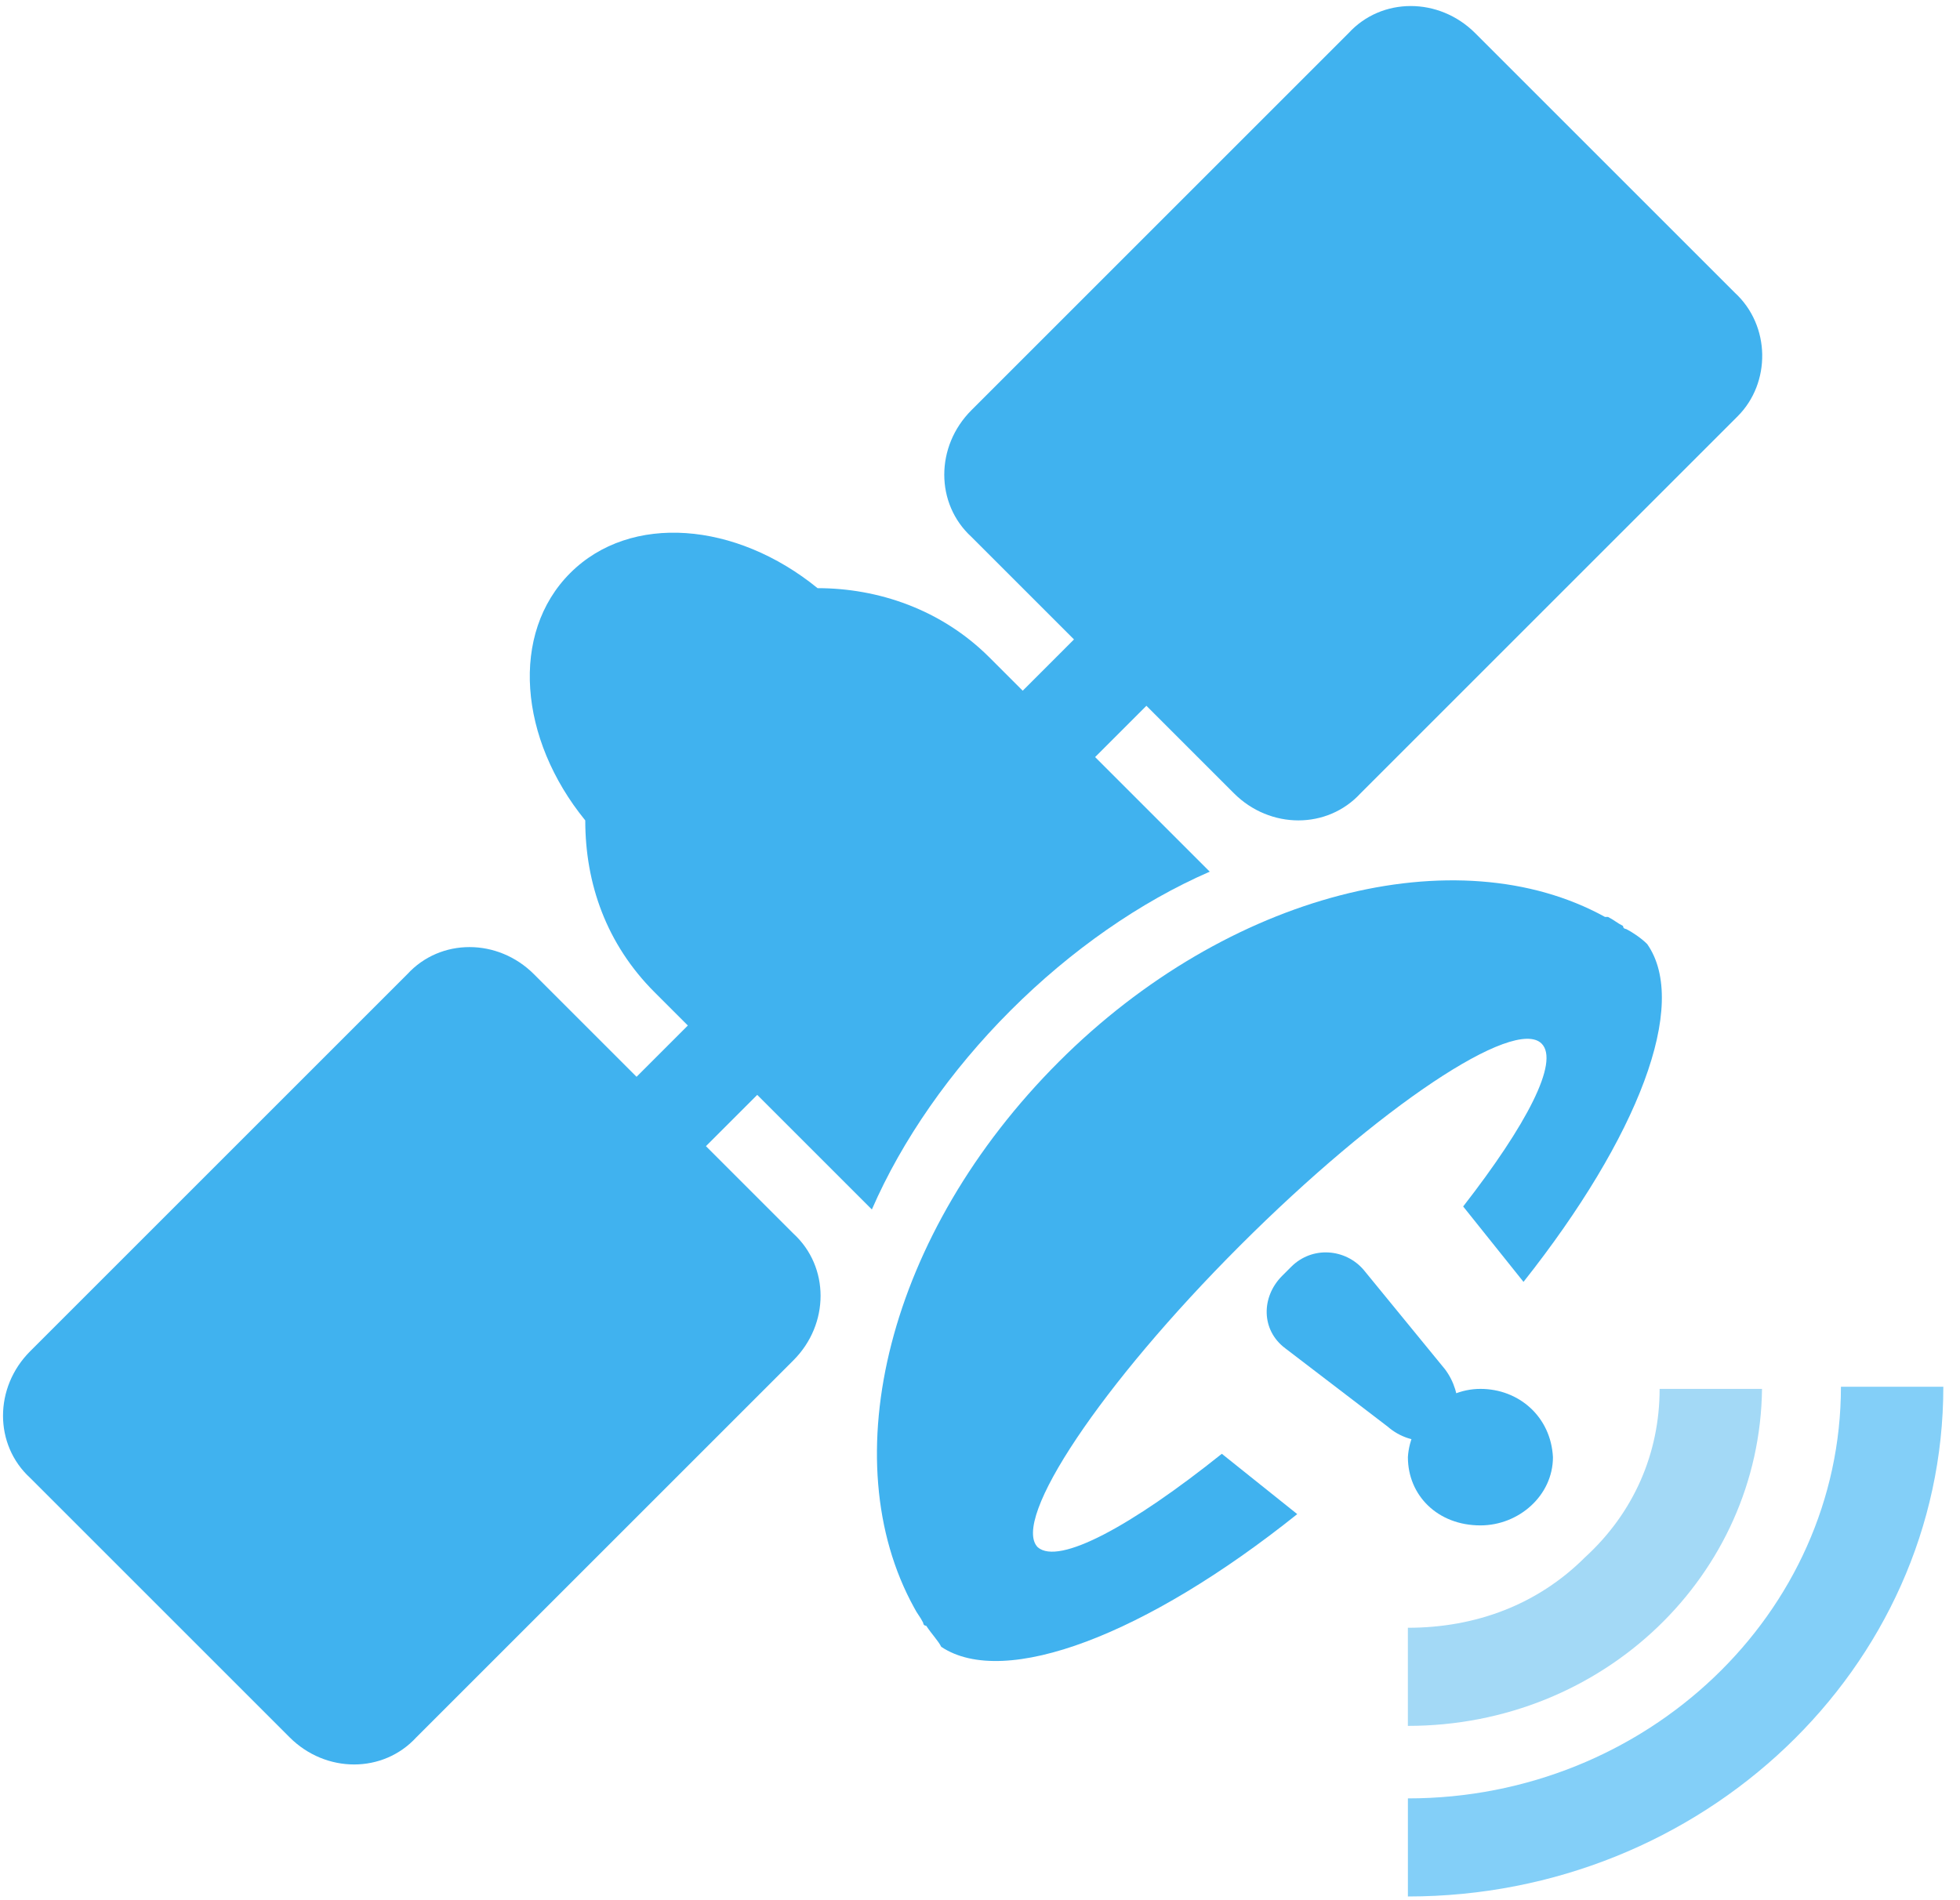<?xml version="1.0" standalone="no"?><!DOCTYPE svg PUBLIC "-//W3C//DTD SVG 1.1//EN" "http://www.w3.org/Graphics/SVG/1.1/DTD/svg11.dtd"><svg t="1682564282073" class="icon" viewBox="0 0 1056 1024" version="1.1" xmlns="http://www.w3.org/2000/svg" p-id="12853" data-spm-anchor-id="a313x.7781069.0.i18" xmlns:xlink="http://www.w3.org/1999/xlink" width="206.25" height="200"><path d="M934.603 157.663L794.82 17.88c-19.505-19.504-50.387-19.504-68.267 0L523.378 221.054c-19.505 19.505-19.505 50.387 0 68.267l55.263 55.263-27.631 27.632-17.88-17.88c-26.006-26.006-60.14-37.384-92.647-37.384-43.886-35.758-100.775-40.635-133.283-8.127-32.508 32.508-27.632 89.397 8.127 133.283 0 34.133 11.378 66.641 37.384 92.648l17.88 17.879-27.632 27.632-55.264-55.264c-19.505-19.505-50.387-19.505-68.266 0L16.254 728.178c-19.505 19.505-19.505 50.387 0 68.266L156.038 936.23c19.505 19.504 50.387 19.504 68.267 0l203.174-203.175c19.505-19.505 19.505-50.387 0-68.267l-47.136-47.136 27.632-27.632 61.765 61.765c16.254-37.384 42.26-74.768 74.768-107.276C577.016 512 614.4 485.994 651.784 469.74l-61.765-61.765 27.632-27.632 47.136 47.136c19.505 19.505 50.388 19.505 68.267 0l203.175-203.174c17.879-17.88 17.879-48.762-1.626-66.642z" p-id="12854" fill="#40b2ef" data-spm-anchor-id="a313x.7781069.0.i8" class=""></path><path d="M887.467 508.75c-3.251-3.252-8.127-6.502-11.378-8.128 0 0-1.626 0-1.626-1.625-3.25-1.626-4.876-3.251-8.126-4.876h-1.626c-79.644-43.886-203.174-13.004-294.197 78.019-92.647 92.647-121.904 214.552-78.019 294.197 1.626 3.25 3.251 4.876 4.876 8.126 0 0 0 1.626 1.626 1.626 3.25 4.876 6.501 8.127 8.127 11.378 34.133 22.755 110.527-6.502 191.797-71.518l-40.635-32.508c-48.762 39.01-87.772 60.14-99.15 50.388-14.628-14.629 34.134-87.772 108.902-162.54s147.911-123.53 162.54-108.902c9.752 9.753-8.127 43.886-42.26 87.772l32.507 40.635c61.765-78.02 89.397-149.537 66.642-182.045z" p-id="12855" data-spm-anchor-id="a313x.7781069.0.i1" class="" fill="#40b2ef"></path><path d="M692.419 726.552c-13.003-9.752-13.003-27.631-1.625-39.01l4.876-4.875c11.378-11.378 29.257-9.753 39.01 1.625l43.885 53.638c9.752 13.003 9.752 32.508-1.625 43.886l14.628-14.629c-11.378 11.378-30.882 13.003-43.885 1.626l-55.264-42.26z" p-id="12856" fill="#40b2ef" data-spm-anchor-id="a313x.7781069.0.i16" class=""></path><path d="M797.615 748.463c-20.692 0-37.92 17.229-39.075 36.782 0 20.692 16.092 36.783 39.075 36.783 20.691 0 39.074-16.091 39.074-36.783-1.138-21.845-18.383-36.782-39.074-36.782" p-id="12857" fill="#40b2ef" data-spm-anchor-id="a313x.7781069.0.i15" class=""></path><path d="M894.163 748.463c0 34.49-13.8 66.657-40.228 90.794-25.291 25.292-58.612 37.937-95.411 37.937v52.874c105.748 0 189.651-81.595 190.805-181.605h-55.166" p-id="12858" fill="#a3d9f6" data-spm-anchor-id="a313x.7781069.0.i17" class=""></path><path d="M991.85 747.325c0 121.823-104.595 221.818-233.31 221.818V1022c158.606 0 288.476-122.978 288.476-274.692H991.85" p-id="12859" fill="#83cff8" data-spm-anchor-id="a313x.7781069.0.i19" class=""></path></svg>